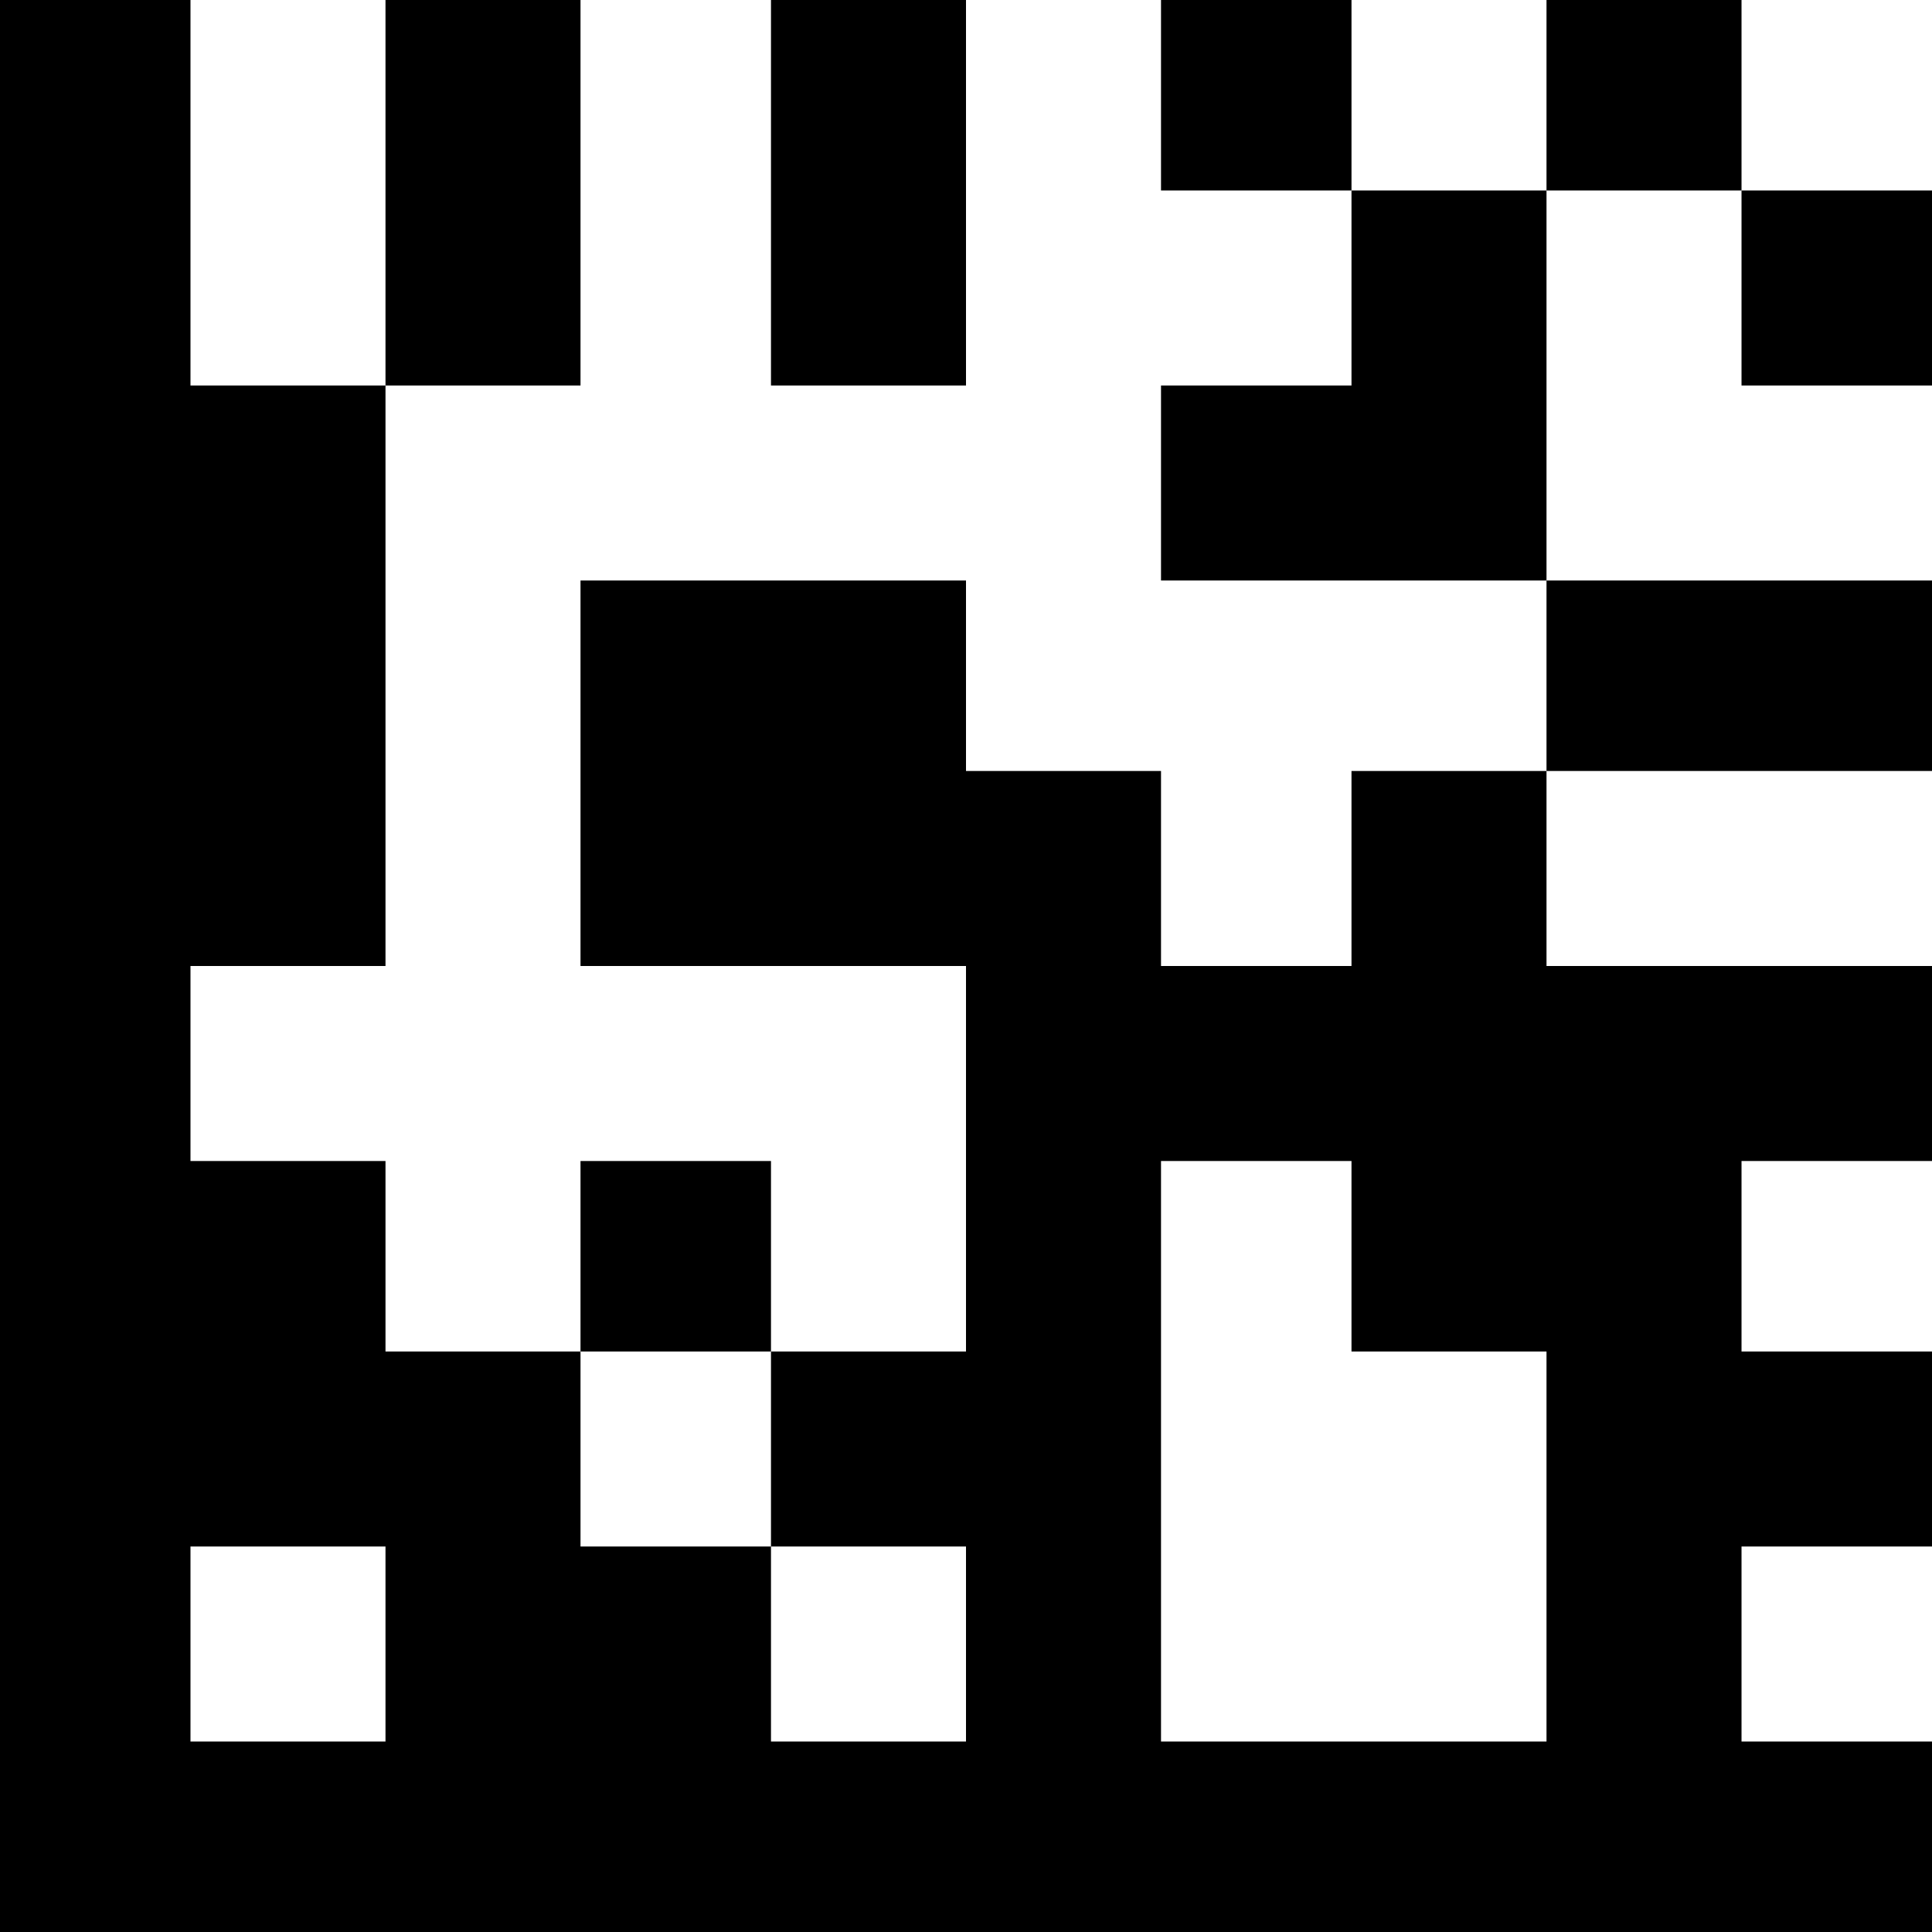 <svg xmlns="http://www.w3.org/2000/svg" viewBox="43 -21 426 426">
      <g transform="scale(1 -1) translate(0 -384)">
        <path d="M43 405V-21H469V21H427V64H469V107H427V149H469V192H384V235H341V192H299V235H256V277H171V192H256V107H213V64H256V21H213V64H171V107H128V149H85V192H128V320H85V405ZM128 320H171V405H128ZM171 107H213V149H171ZM384 235H469V277H384ZM384 277V363H341V320H299V277ZM341 363V405H299V363ZM384 363H427V405H384ZM427 363V320H469V363ZM213 405V320H256V405ZM299 149H341V107H384V21H299ZM85 64H128V21H85Z" />
      </g>
    </svg>